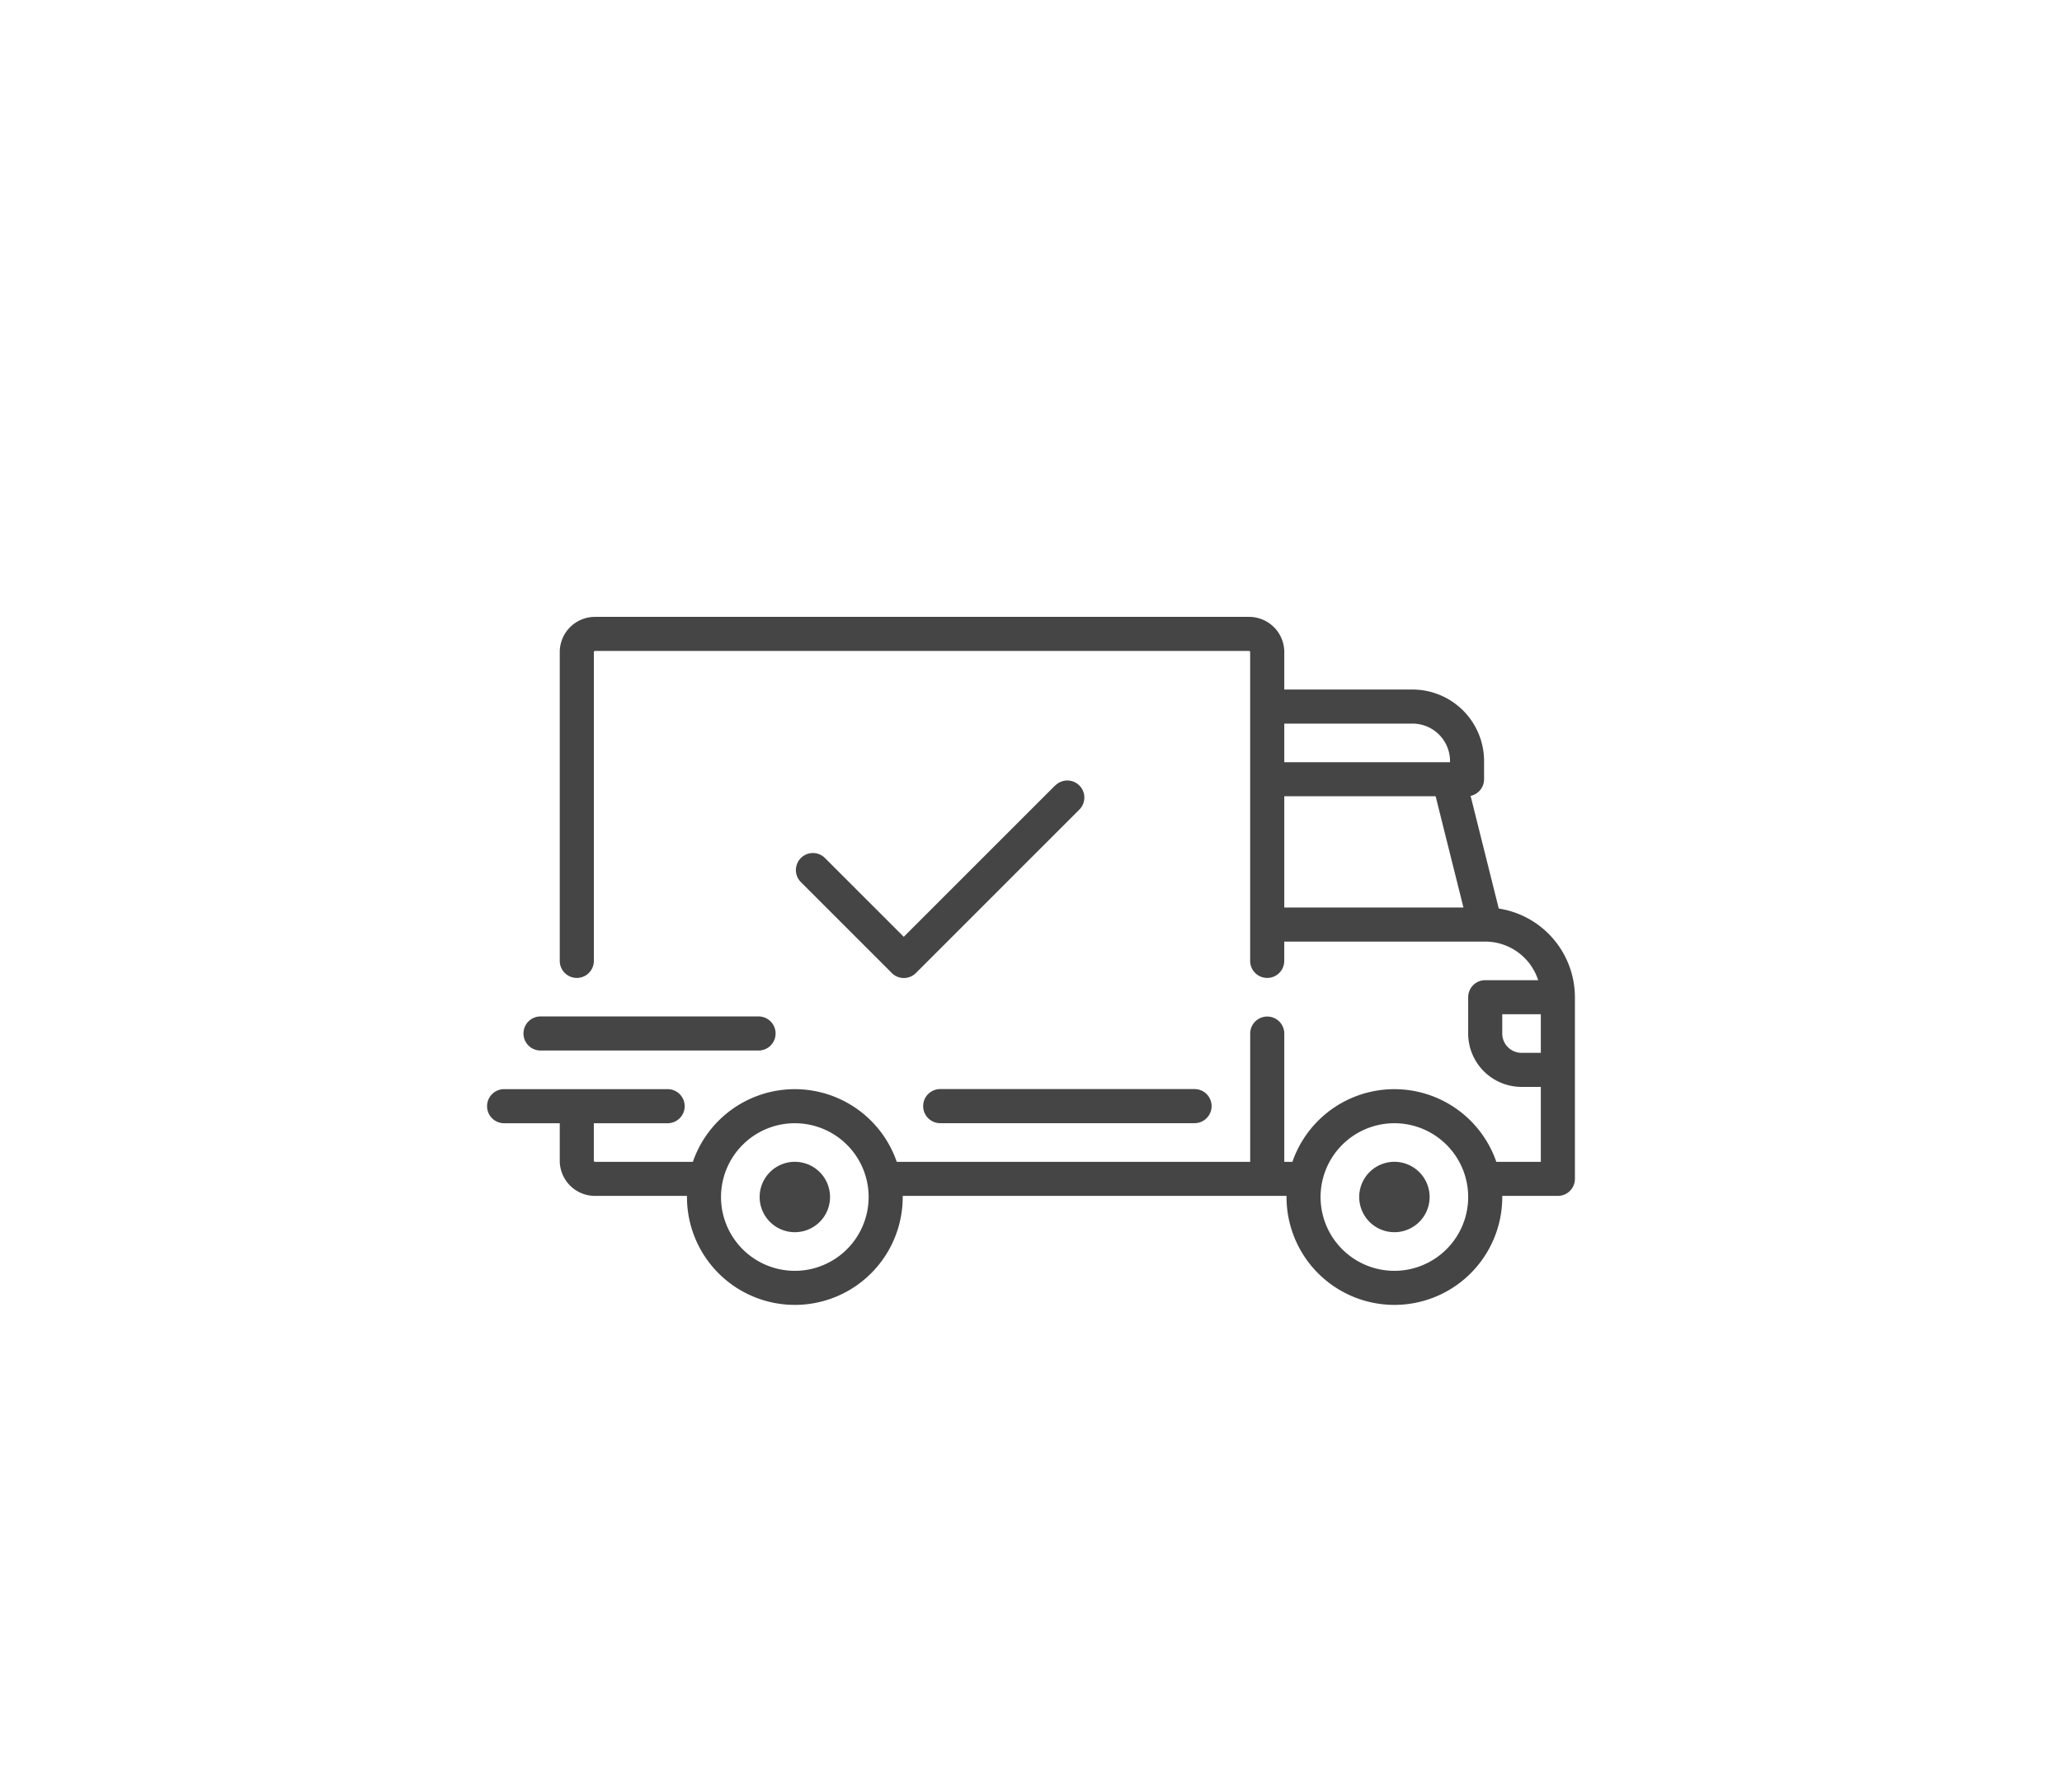 <svg xmlns="http://www.w3.org/2000/svg" xmlns:xlink="http://www.w3.org/1999/xlink" width="127" height="110.383" viewBox="0 0 127 110.383">
  <defs>
    <filter id="Path_7811" x="0" y="8" width="127" height="102.383" filterUnits="userSpaceOnUse">
      <feOffset dx="7" dy="18" input="SourceAlpha"/>
      <feGaussianBlur stdDeviation="10" result="blur"/>
      <feFlood flood-opacity="0.161"/>
      <feComposite operator="in" in2="blur"/>
      <feComposite in="SourceGraphic"/>
    </filter>
    <filter id="Path_7812" x="16.784" y="41.57" width="64.337" height="64.337" filterUnits="userSpaceOnUse">
      <feOffset dx="7" dy="18" input="SourceAlpha"/>
      <feGaussianBlur stdDeviation="10" result="blur-2"/>
      <feFlood flood-opacity="0.161"/>
      <feComposite operator="in" in2="blur-2"/>
      <feComposite in="SourceGraphic"/>
    </filter>
    <filter id="Path_7813" x="53.712" y="41.57" width="64.336" height="64.337" filterUnits="userSpaceOnUse">
      <feOffset dx="7" dy="18" input="SourceAlpha"/>
      <feGaussianBlur stdDeviation="10" result="blur-3"/>
      <feFlood flood-opacity="0.161"/>
      <feComposite operator="in" in2="blur-3"/>
      <feComposite in="SourceGraphic"/>
    </filter>
    <filter id="Path_7814" x="26.855" y="37.094" width="77.765" height="62.099" filterUnits="userSpaceOnUse">
      <feOffset dx="7" dy="18" input="SourceAlpha"/>
      <feGaussianBlur stdDeviation="10" result="blur-4"/>
      <feFlood flood-opacity="0.161"/>
      <feComposite operator="in" in2="blur-4"/>
      <feComposite in="SourceGraphic"/>
    </filter>
    <filter id="Path_7815" x="2.237" y="32.619" width="75.526" height="62.098" filterUnits="userSpaceOnUse">
      <feOffset dx="7" dy="18" input="SourceAlpha"/>
      <feGaussianBlur stdDeviation="10" result="blur-5"/>
      <feFlood flood-opacity="0.161"/>
      <feComposite operator="in" in2="blur-5"/>
      <feComposite in="SourceGraphic"/>
    </filter>
    <filter id="Path_7816" x="19.023" y="18.071" width="77.764" height="72.169" filterUnits="userSpaceOnUse">
      <feOffset dx="7" dy="18" input="SourceAlpha"/>
      <feGaussianBlur stdDeviation="10" result="blur-6"/>
      <feFlood flood-opacity="0.161"/>
      <feComposite operator="in" in2="blur-6"/>
      <feComposite in="SourceGraphic"/>
    </filter>
  </defs>
  <g id="Group_7666" data-name="Group 7666" transform="translate(-9232 -10388)">
    <rect id="Rectangle_2287" data-name="Rectangle 2287" width="82" height="82" transform="translate(9247 10388)" fill="none"/>
    <g id="shipped" transform="translate(9255 10313.938)">
      <g transform="matrix(1, 0, 0, 1, -23, 74.06)" filter="url(#Path_7811)">
        <path id="Path_7811-2" data-name="Path 7811" d="M62.31,112.029l-1.735-6.94a1.049,1.049,0,0,0,.83-1.026v-1.119A4.411,4.411,0,0,0,57,98.538H49.1V96.23a2.17,2.17,0,0,0-2.168-2.168H6.644A2.17,2.17,0,0,0,4.476,96.23v19.023a1.049,1.049,0,1,0,2.1,0V96.23a.07.07,0,0,1,.07-.07H46.928a.07.07,0,0,1,.07.07v19.023a1.049,1.049,0,1,0,2.1,0v-1.189H61.477a3.433,3.433,0,0,1,3.26,2.378H61.475a1.049,1.049,0,0,0-1.049,1.049v2.238a3.291,3.291,0,0,0,3.287,3.287H64.9v4.616H62.159a6.642,6.642,0,0,0-12.558,0H49.1v-7.9a1.049,1.049,0,0,0-2.1,0v7.9H25.232a6.642,6.642,0,0,0-12.558,0H6.644a.07.07,0,0,1-.07-.07v-2.308H11.12a1.049,1.049,0,0,0,0-2.1H1.049a1.049,1.049,0,0,0,0,2.1H4.476v2.308a2.17,2.17,0,0,0,2.168,2.168h5.667c0,.023,0,.046,0,.07a6.644,6.644,0,1,0,13.288,0c0-.024,0-.047,0-.07H49.238c0,.023,0,.046,0,.07a6.644,6.644,0,1,0,13.288,0c0-.024,0-.047,0-.07h3.429A1.049,1.049,0,0,0,67,128.681v-11.19A5.534,5.534,0,0,0,62.31,112.029ZM49.1,105.112h9.322l1.713,6.854H49.1v-6.854Zm7.9-4.476a2.311,2.311,0,0,1,2.308,2.308v.07H49.1v-2.378Zm-38.046,33.71A4.546,4.546,0,1,1,23.5,129.8,4.551,4.551,0,0,1,18.953,134.346Zm36.927,0a4.546,4.546,0,1,1,4.546-4.546A4.551,4.551,0,0,1,55.88,134.346Zm7.833-13.428a1.19,1.19,0,0,1-1.189-1.189V118.54H64.9v2.378H63.713Z" transform="translate(23 -74.06)" fill="#454545"/>
      </g>
      <g transform="matrix(1, 0, 0, 1, -23, 74.06)" filter="url(#Path_7812)">
        <path id="Path_7812-2" data-name="Path 7812" d="M130.435,350.6a2.168,2.168,0,1,0,2.168,2.168A2.17,2.17,0,0,0,130.435,350.6Z" transform="translate(-88.48 -297.03)" fill="#454545"/>
      </g>
      <g transform="matrix(1, 0, 0, 1, -23, 74.06)" filter="url(#Path_7813)">
        <path id="Path_7813-2" data-name="Path 7813" d="M412.623,350.6a2.168,2.168,0,1,0,2.168,2.168A2.17,2.17,0,0,0,412.623,350.6Z" transform="translate(-333.74 -297.03)" fill="#454545"/>
      </g>
      <g transform="matrix(1, 0, 0, 1, -23, 74.06)" filter="url(#Path_7814)">
        <path id="Path_7814-2" data-name="Path 7814" d="M205.228,317.441a1.049,1.049,0,0,0,1.049,1.049h15.666a1.049,1.049,0,1,0,0-2.1H206.277A1.049,1.049,0,0,0,205.228,317.441Z" transform="translate(-155.37 -267.3)" fill="#454545"/>
      </g>
      <g transform="matrix(1, 0, 0, 1, -23, 74.06)" filter="url(#Path_7815)">
        <path id="Path_7815-2" data-name="Path 7815" d="M18.151,284.285H31.579a1.049,1.049,0,0,0,0-2.1H18.151a1.049,1.049,0,0,0,0,2.1Z" transform="translate(8.14 -237.57)" fill="#454545"/>
      </g>
      <g transform="matrix(1, 0, 0, 1, -23, 74.06)" filter="url(#Path_7816)">
        <path id="Path_7816-2" data-name="Path 7816" d="M161.343,171.331l-9.329,9.329-4.853-4.853a1.049,1.049,0,0,0-1.484,1.484l5.6,5.6a1.049,1.049,0,0,0,1.483,0l10.071-10.071a1.049,1.049,0,0,0-1.483-1.484Z" transform="translate(-103.35 -140.95)" fill="#454545"/>
      </g>
    </g>
  </g>
</svg>
